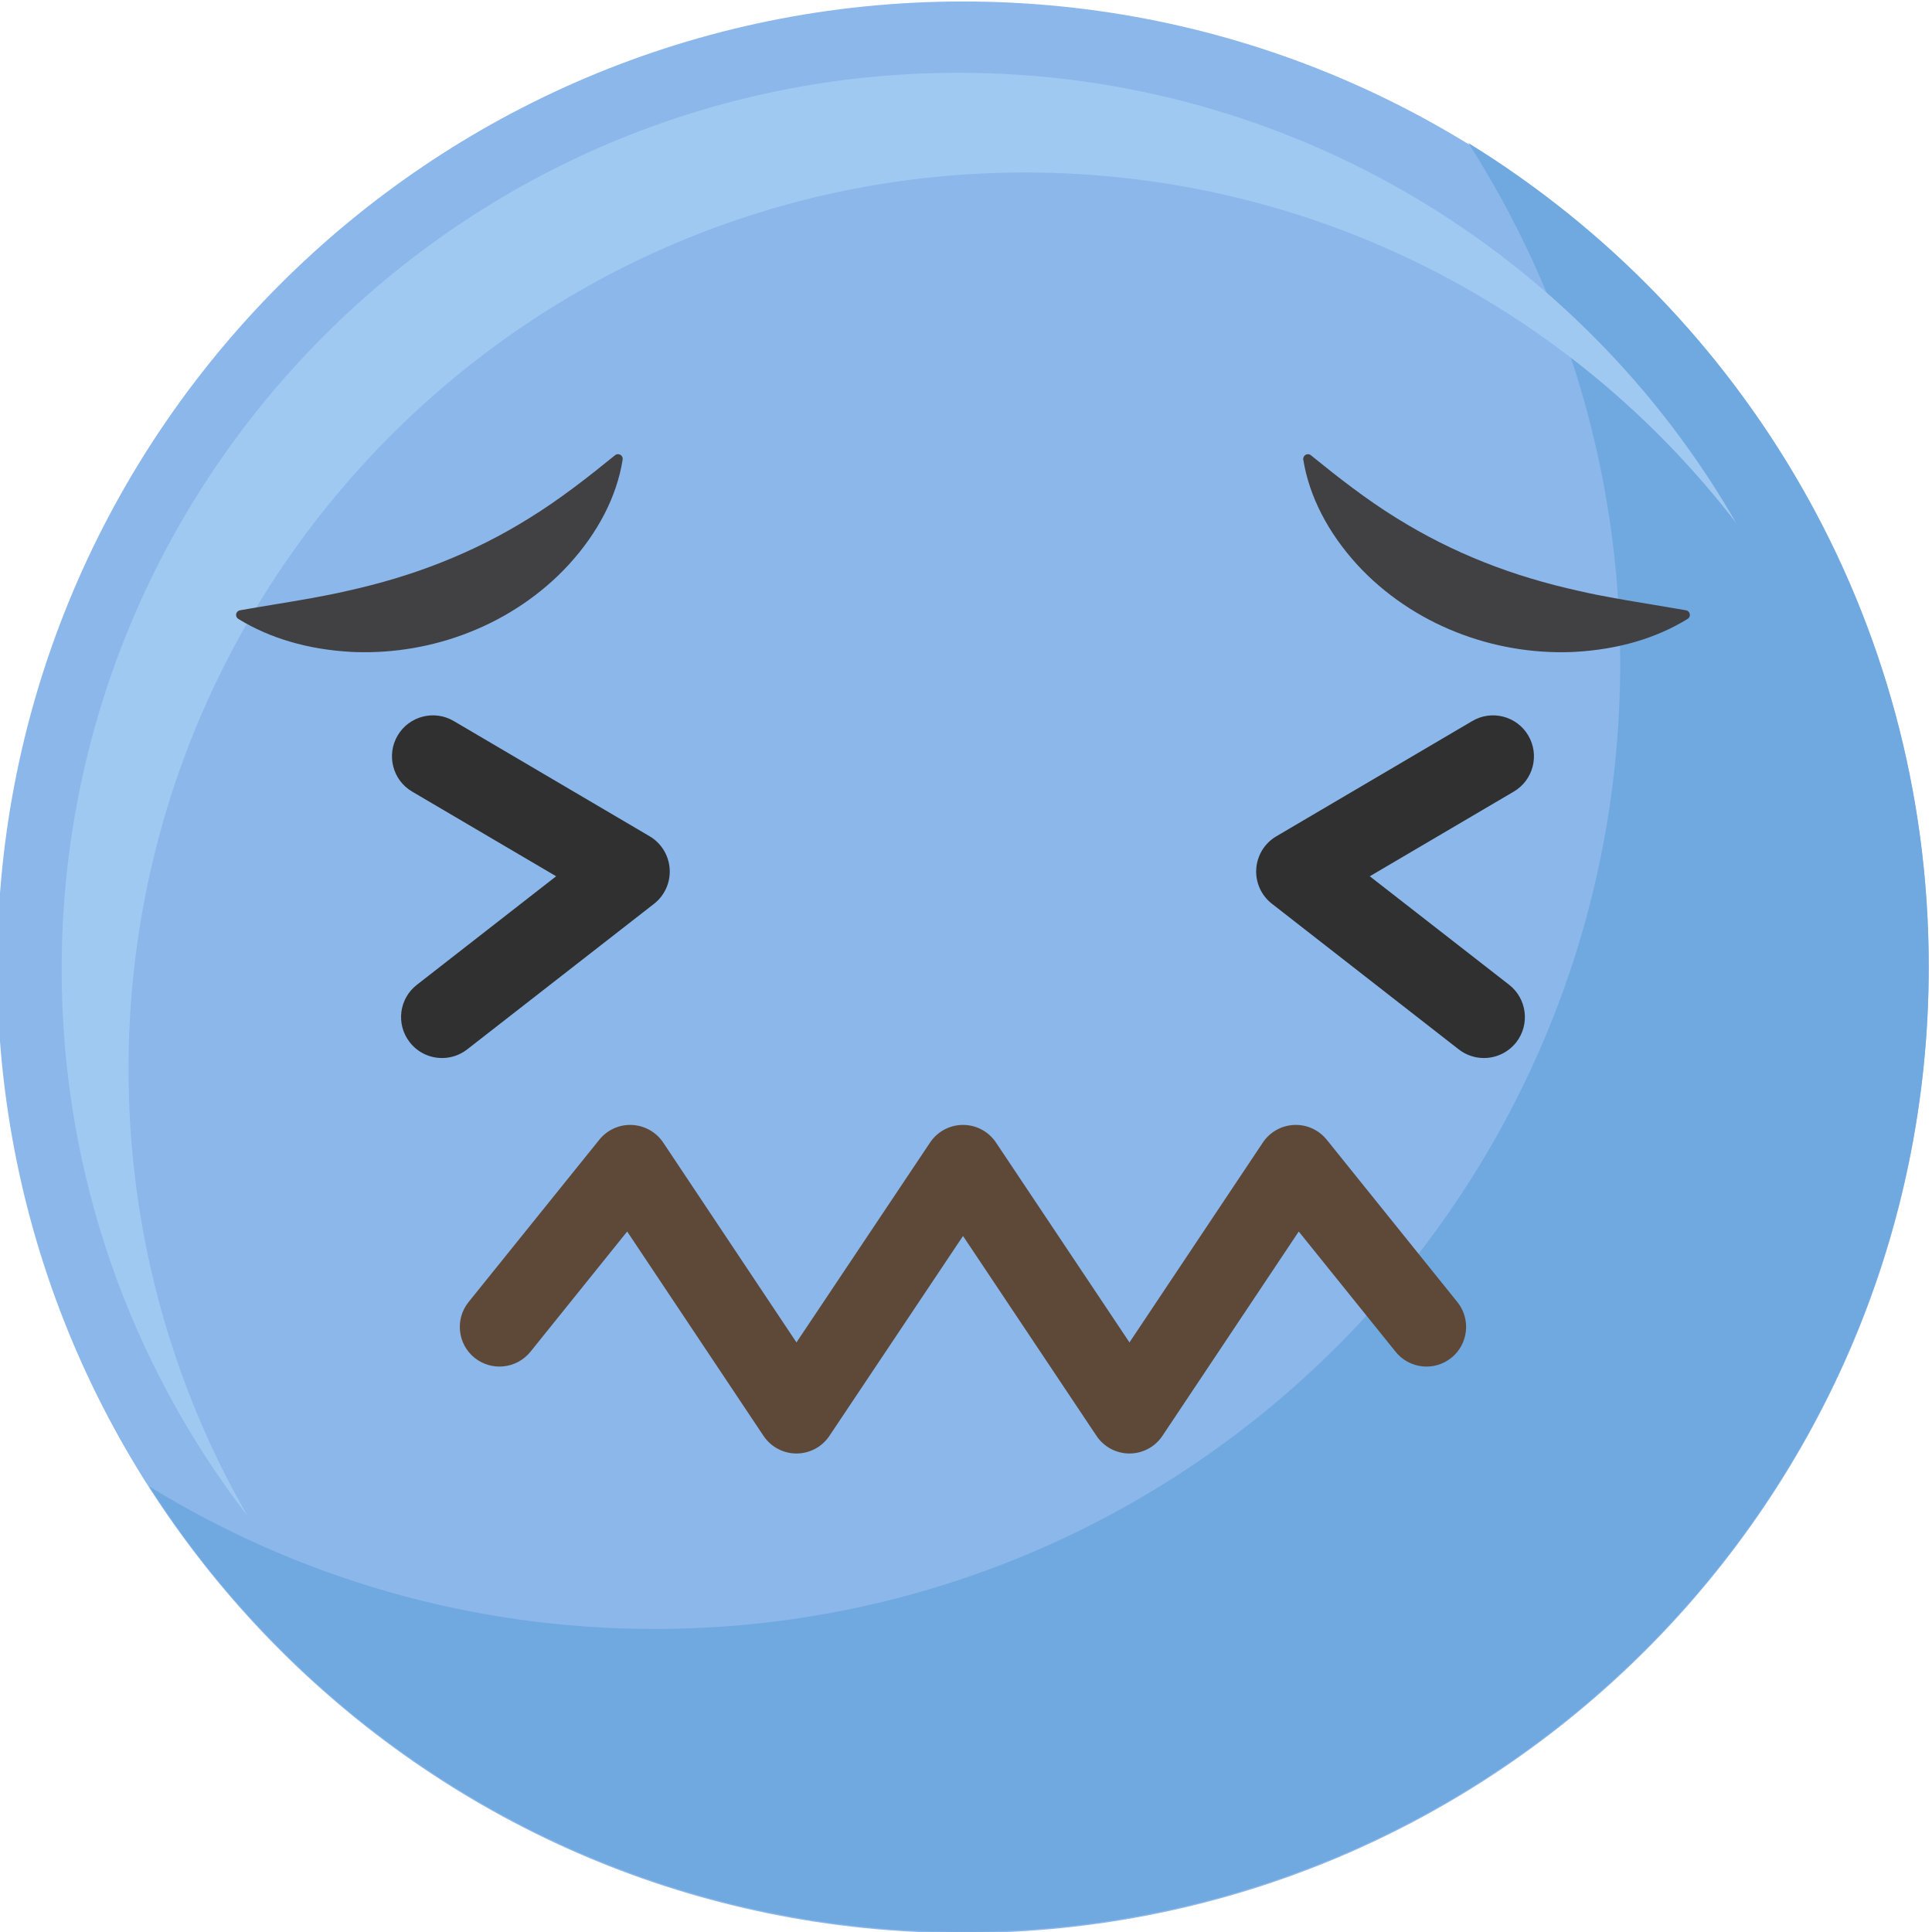 <?xml version="1.0" encoding="UTF-8" standalone="no"?>
<!-- Created with Inkscape (http://www.inkscape.org/) -->

<svg
   version="1.1"
   id="svg2"
   width="227.293"
   height="227.296"
   viewBox="0 0 227.293 227.296"
   xmlns="http://www.w3.org/2000/svg"
   xmlns:svg="http://www.w3.org/2000/svg">
  <defs
     id="defs6" />
  <g
     id="g10"
     transform="matrix(1.333,0,0,-1.333,-1319.045,696.683)">
    <g
       id="g1916">
      <path
         d="m 989.284,437.276 c 0,47.075 38.16,85.236 85.24,85.236 47.07,0 85.23,-38.161 85.23,-85.236 0,-47.074 -38.16,-85.236 -85.23,-85.236 -47.08,0 -85.24,38.162 -85.24,85.236"
         style="fill:#8cb7ea;fill-opacity:1;fill-rule:nonzero;stroke:none;stroke-width:0.1"
         id="path806" />
      <g
         id="g1813">
        <path
           d="m 1119.114,510.026 c 8.49,-13.252 13.41,-29.007 13.41,-45.912 0,-47.075 -38.16,-85.237 -85.23,-85.237 -16.35,0 -31.63,4.607 -44.6,12.587 15.15,-23.649 41.66,-39.324 71.83,-39.324 47.07,0 85.23,38.162 85.23,85.237 0,30.725 -16.26,57.65 -40.64,72.649"
           style="fill:#70a9e0;fill-opacity:1;fill-rule:nonzero;stroke:none;stroke-width:0.1"
           id="path808" />
        <g
           id="g1803">
          <path
             d="m 1000.874,428.284 c 0,43.706 35.43,79.136 79.13,79.136 25.55,0 48.26,-12.108 62.73,-30.895 -13.66,23.723 -39.28,39.693 -68.62,39.693 -43.7,0 -79.14,-35.43 -79.14,-79.135 0,-18.16 6.13,-34.887 16.41,-48.242 -6.69,11.612 -10.51,25.08 -10.51,39.443"
             style="fill:#a0c9f2;fill-opacity:1;fill-rule:nonzero;stroke:none;stroke-width:0.1"
             id="path810" />
          <path
             d="m 1028.544,429.265 c -1.08,0 -2.14,0.479 -2.85,1.393 -1.23,1.573 -0.95,3.844 0.63,5.07 l 12.29,9.578 -12.71,7.474 c -1.72,1.012 -2.29,3.226 -1.28,4.946 1.01,1.721 3.23,2.294 4.95,1.283 l 17.29,-10.171 c 1.03,-0.606 1.69,-1.684 1.77,-2.878 0.08,-1.195 -0.44,-2.35 -1.38,-3.085 l -16.49,-12.847 c -0.66,-0.514 -1.44,-0.763 -2.22,-0.763"
             style="fill:#303030;fill-opacity:1;fill-rule:nonzero;stroke:none;stroke-width:0.1"
             id="path812" />
          <path
             d="m 1120.494,429.265 c -0.77,0 -1.56,0.249 -2.22,0.763 l -16.48,12.847 c -0.95,0.735 -1.47,1.89 -1.39,3.085 0.08,1.194 0.74,2.272 1.78,2.878 l 17.29,10.171 c 1.71,1.01 3.93,0.438 4.94,-1.283 1.01,-1.72 0.44,-3.934 -1.28,-4.946 l -12.71,-7.474 12.3,-9.578 c 1.57,-1.226 1.85,-3.497 0.63,-5.07 -0.72,-0.914 -1.78,-1.393 -2.86,-1.393"
             style="fill:#303030;fill-opacity:1;fill-rule:nonzero;stroke:none;stroke-width:0.1"
             id="path814" />
          <path
             d="m 1010.714,468.781 c 1.05,0.186 2.08,0.356 3.08,0.521 2.2,0.365 4.28,0.707 6.3,1.171 3.02,0.666 5.77,1.493 8.38,2.529 2.76,1.093 5.3,2.371 7.76,3.905 2.68,1.65 5.23,3.647 7.58,5.559 0.13,0.109 0.32,0.124 0.47,0.038 0.15,-0.085 0.23,-0.255 0.2,-0.425 -0.51,-3.228 -2.16,-6.443 -4.78,-9.297 -2.38,-2.58 -5.42,-4.641 -8.79,-5.959 -3.16,-1.249 -6.62,-1.845 -10.02,-1.73 -0.13,0.004 -0.26,0.01 -0.39,0.017 -3.8,0.215 -7.14,1.193 -9.94,2.908 -0.15,0.09 -0.22,0.262 -0.19,0.432 0.03,0.169 0.17,0.302 0.34,0.331"
             style="fill:#414042;fill-opacity:1;fill-rule:nonzero;stroke:none;stroke-width:0.1"
             id="path816" />
          <path
             d="m 1138.334,468.781 c -1.06,0.186 -2.08,0.356 -3.08,0.521 -2.21,0.365 -4.29,0.707 -6.31,1.171 -3.02,0.666 -5.76,1.493 -8.38,2.529 -2.76,1.093 -5.29,2.371 -7.76,3.905 -2.68,1.65 -5.23,3.647 -7.58,5.559 -0.13,0.109 -0.32,0.124 -0.46,0.038 -0.15,-0.085 -0.24,-0.255 -0.21,-0.425 0.52,-3.228 2.17,-6.443 4.78,-9.297 2.38,-2.58 5.42,-4.641 8.79,-5.959 3.17,-1.249 6.62,-1.845 10.02,-1.73 0.13,0.004 0.26,0.01 0.39,0.017 3.8,0.215 7.15,1.193 9.94,2.908 0.15,0.09 0.23,0.262 0.19,0.432 -0.03,0.169 -0.16,0.302 -0.33,0.331"
             style="fill:#414042;fill-opacity:1;fill-rule:nonzero;stroke:none;stroke-width:0.1"
             id="path818" />
          <path
             d="m 1103.894,423.362 c 1.06,0 2.06,-0.478 2.73,-1.306 l 11.53,-14.329 c 1.21,-1.506 0.97,-3.709 -0.53,-4.921 -1.51,-1.212 -3.71,-0.974 -4.92,0.532 l -8.55,10.614 -12.03,-18.033 c -0.65,-0.973 -1.74,-1.558 -2.91,-1.558 v 0 c -1.17,0 -2.26,0.584 -2.91,1.556 l -11.78,17.643 -11.79,-17.642 c -0.65,-0.973 -1.74,-1.557 -2.91,-1.557 v 0 c -1.17,0 -2.26,0.585 -2.91,1.558 l -12.03,18.033 -8.54,-10.614 c -1.22,-1.505 -3.42,-1.743 -4.93,-0.532 -1.5,1.212 -1.74,3.415 -0.53,4.921 l 11.54,14.329 c 0.7,0.869 1.78,1.357 2.88,1.302 1.11,-0.05 2.14,-0.626 2.76,-1.554 l 11.76,-17.639 11.79,17.64 c 0.65,0.973 1.74,1.557 2.91,1.557 1.17,0 2.26,-0.584 2.91,-1.556 l 11.78,-17.641 11.77,17.639 c 0.62,0.928 1.64,1.504 2.75,1.554 l 0.16,0.004"
             style="fill:#5e4939;fill-opacity:1;fill-rule:nonzero;stroke:none;stroke-width:0.1"
             id="path820" />
        </g>
      </g>
    </g>
  </g>
</svg>

